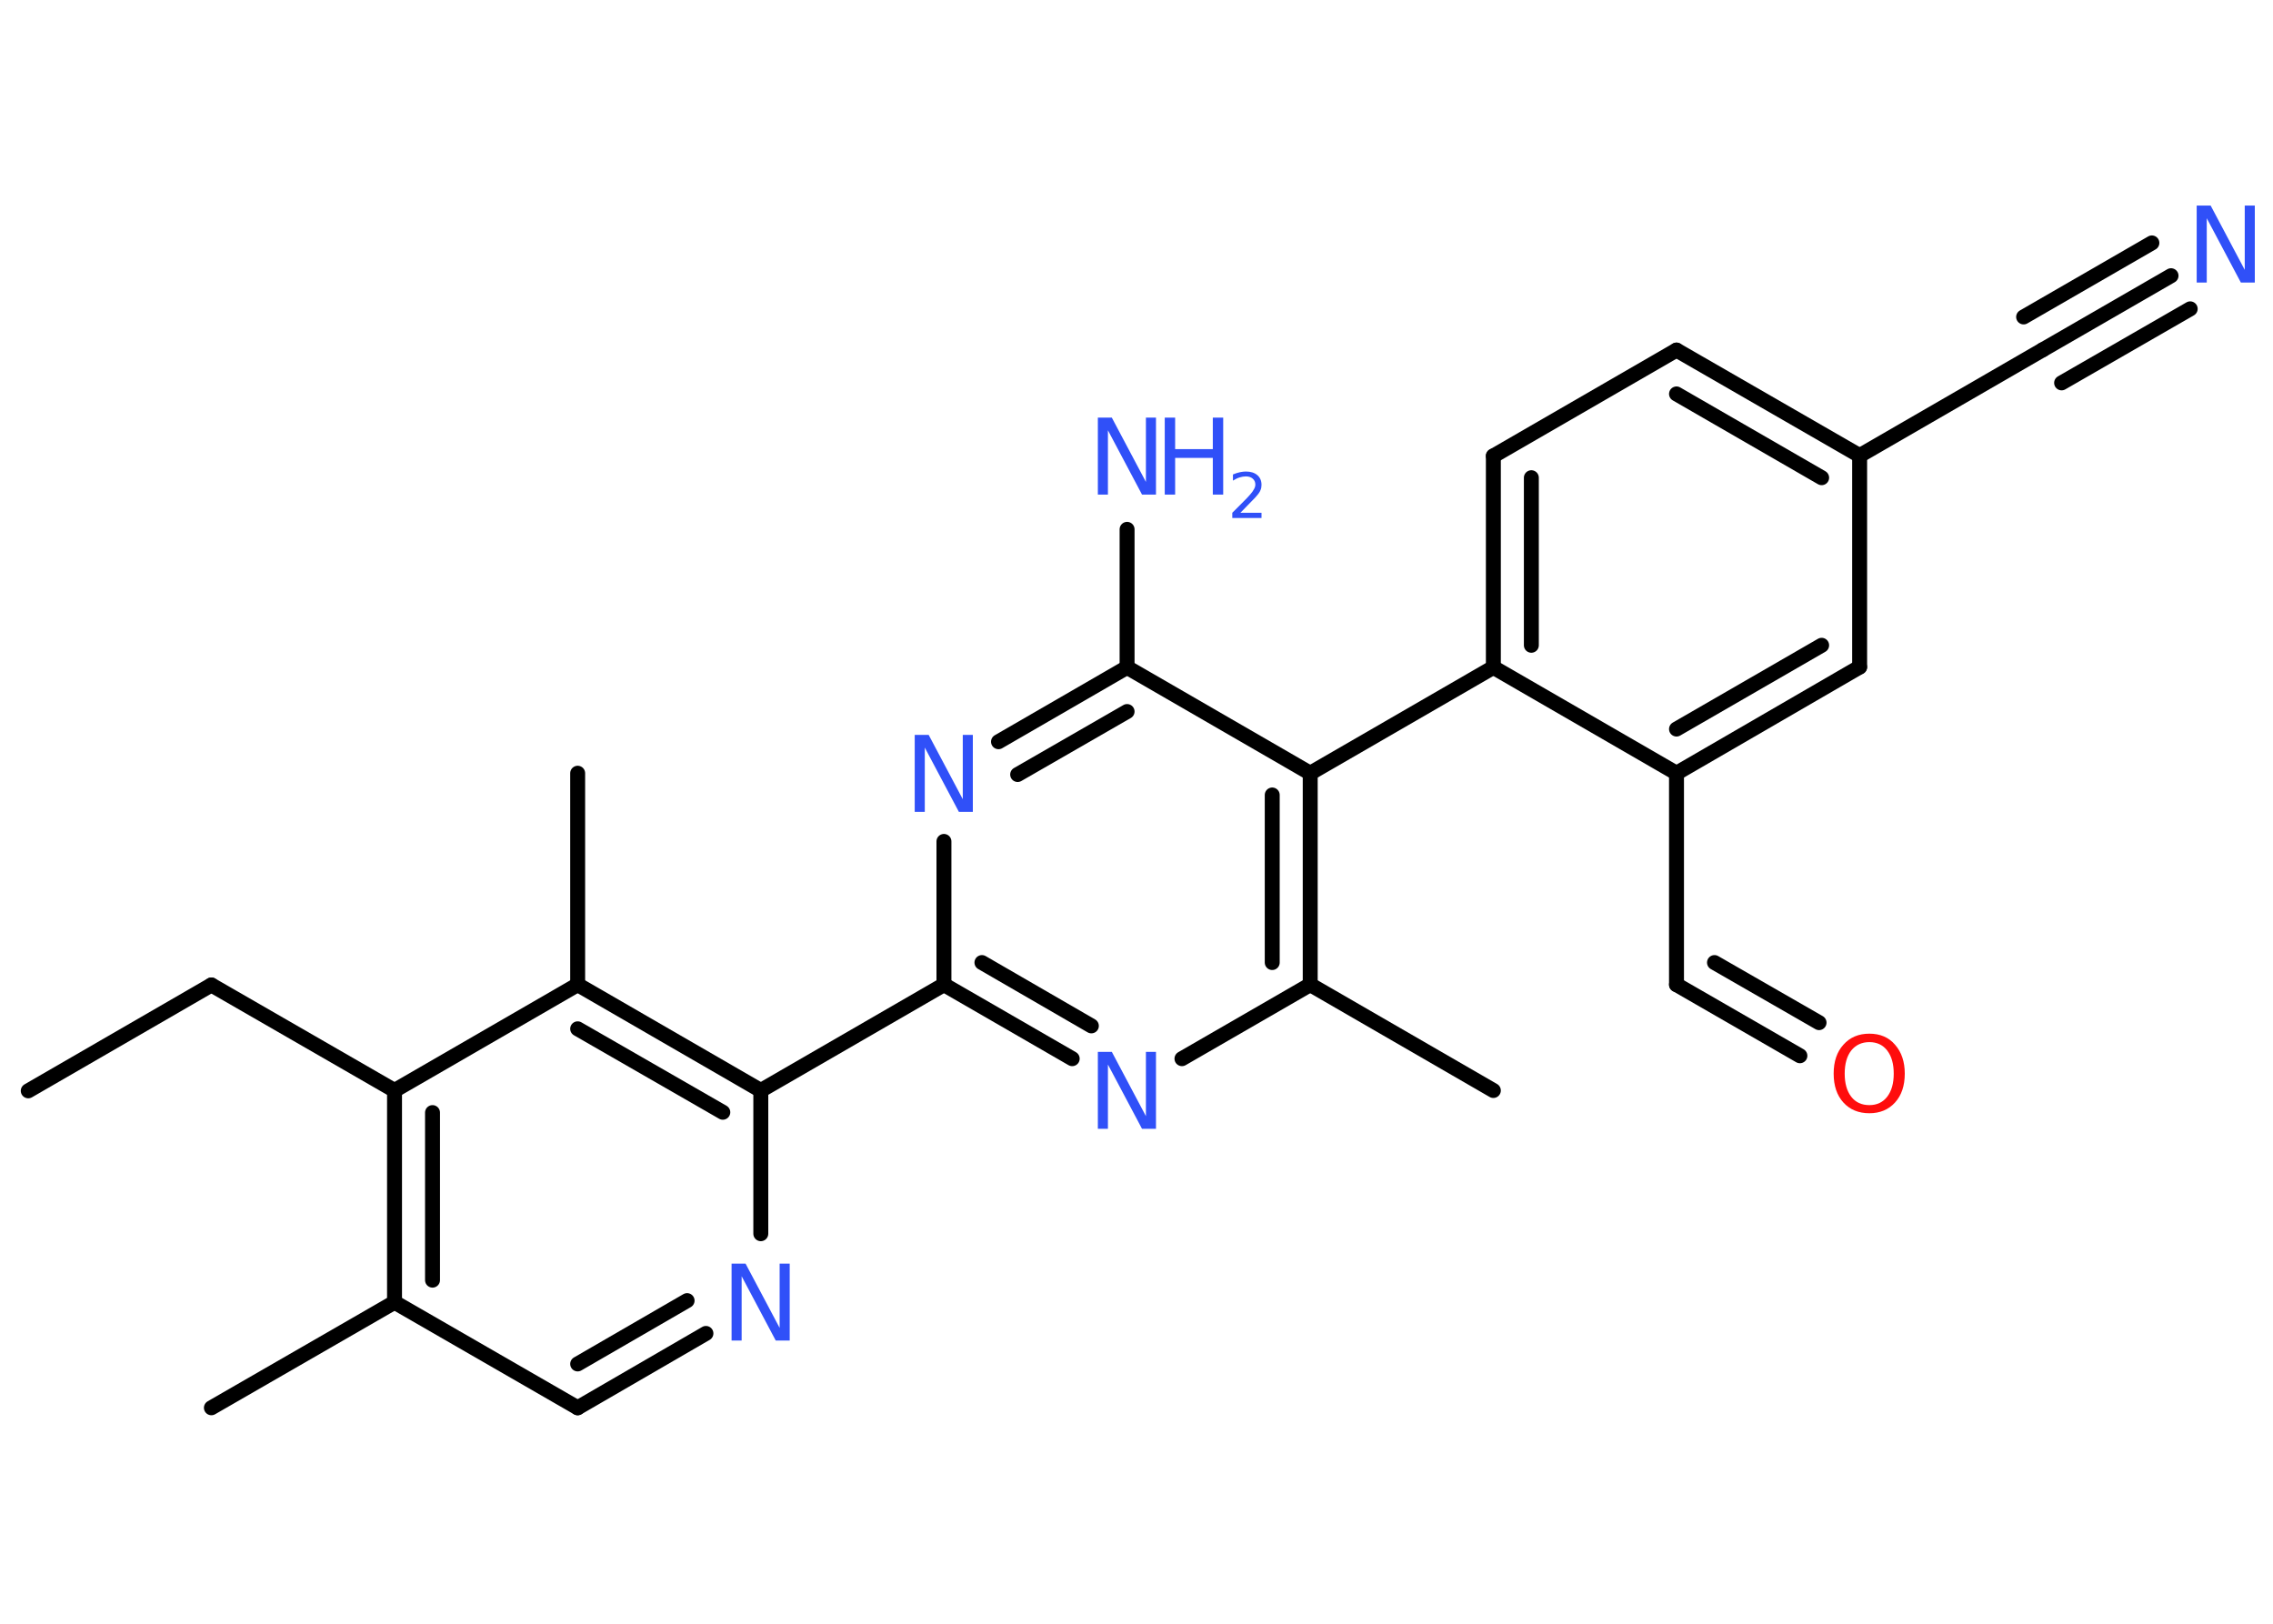<?xml version='1.0' encoding='UTF-8'?>
<!DOCTYPE svg PUBLIC "-//W3C//DTD SVG 1.1//EN" "http://www.w3.org/Graphics/SVG/1.1/DTD/svg11.dtd">
<svg version='1.2' xmlns='http://www.w3.org/2000/svg' xmlns:xlink='http://www.w3.org/1999/xlink' width='70.0mm' height='50.0mm' viewBox='0 0 70.0 50.0'>
  <desc>Generated by the Chemistry Development Kit (http://github.com/cdk)</desc>
  <g stroke-linecap='round' stroke-linejoin='round' stroke='#000000' stroke-width='.46' fill='#3050F8'>
    <rect x='.0' y='.0' width='70.0' height='50.0' fill='#FFFFFF' stroke='none'/>
    <g id='mol1' class='mol'>
      <line id='mol1bnd1' class='bond' x1='.87' y1='33.59' x2='6.51' y2='30.33'/>
      <line id='mol1bnd2' class='bond' x1='6.51' y1='30.33' x2='12.15' y2='33.58'/>
      <g id='mol1bnd3' class='bond'>
        <line x1='12.15' y1='33.58' x2='12.15' y2='40.1'/>
        <line x1='13.32' y1='34.26' x2='13.32' y2='39.42'/>
      </g>
      <line id='mol1bnd4' class='bond' x1='12.15' y1='40.1' x2='6.51' y2='43.35'/>
      <line id='mol1bnd5' class='bond' x1='12.15' y1='40.1' x2='17.79' y2='43.35'/>
      <g id='mol1bnd6' class='bond'>
        <line x1='17.79' y1='43.35' x2='21.74' y2='41.06'/>
        <line x1='17.79' y1='42.0' x2='21.16' y2='40.05'/>
      </g>
      <line id='mol1bnd7' class='bond' x1='23.43' y1='37.99' x2='23.43' y2='33.58'/>
      <line id='mol1bnd8' class='bond' x1='23.43' y1='33.58' x2='29.07' y2='30.32'/>
      <g id='mol1bnd9' class='bond'>
        <line x1='29.07' y1='30.32' x2='33.02' y2='32.6'/>
        <line x1='30.24' y1='29.64' x2='33.61' y2='31.59'/>
      </g>
      <line id='mol1bnd10' class='bond' x1='36.4' y1='32.6' x2='40.35' y2='30.32'/>
      <line id='mol1bnd11' class='bond' x1='40.35' y1='30.32' x2='45.99' y2='33.58'/>
      <g id='mol1bnd12' class='bond'>
        <line x1='40.35' y1='30.32' x2='40.35' y2='23.81'/>
        <line x1='39.18' y1='29.64' x2='39.18' y2='24.48'/>
      </g>
      <line id='mol1bnd13' class='bond' x1='40.35' y1='23.81' x2='45.99' y2='20.55'/>
      <g id='mol1bnd14' class='bond'>
        <line x1='45.99' y1='14.04' x2='45.99' y2='20.55'/>
        <line x1='47.16' y1='14.71' x2='47.16' y2='19.87'/>
      </g>
      <line id='mol1bnd15' class='bond' x1='45.99' y1='14.04' x2='51.63' y2='10.78'/>
      <g id='mol1bnd16' class='bond'>
        <line x1='57.27' y1='14.03' x2='51.63' y2='10.78'/>
        <line x1='56.1' y1='14.71' x2='51.63' y2='12.13'/>
      </g>
      <line id='mol1bnd17' class='bond' x1='57.27' y1='14.03' x2='62.91' y2='10.77'/>
      <g id='mol1bnd18' class='bond'>
        <line x1='62.91' y1='10.77' x2='66.86' y2='8.49'/>
        <line x1='62.32' y1='9.76' x2='66.27' y2='7.48'/>
        <line x1='63.49' y1='11.79' x2='67.45' y2='9.51'/>
      </g>
      <line id='mol1bnd19' class='bond' x1='57.27' y1='14.03' x2='57.27' y2='20.54'/>
      <g id='mol1bnd20' class='bond'>
        <line x1='51.63' y1='23.81' x2='57.27' y2='20.54'/>
        <line x1='51.63' y1='22.45' x2='56.1' y2='19.87'/>
      </g>
      <line id='mol1bnd21' class='bond' x1='45.99' y1='20.55' x2='51.63' y2='23.81'/>
      <line id='mol1bnd22' class='bond' x1='51.63' y1='23.81' x2='51.63' y2='30.32'/>
      <g id='mol1bnd23' class='bond'>
        <line x1='51.63' y1='30.32' x2='55.43' y2='32.51'/>
        <line x1='52.8' y1='29.64' x2='56.02' y2='31.49'/>
      </g>
      <line id='mol1bnd24' class='bond' x1='40.35' y1='23.81' x2='34.71' y2='20.55'/>
      <line id='mol1bnd25' class='bond' x1='34.71' y1='20.55' x2='34.71' y2='16.3'/>
      <g id='mol1bnd26' class='bond'>
        <line x1='34.71' y1='20.55' x2='30.75' y2='22.84'/>
        <line x1='34.71' y1='21.91' x2='31.34' y2='23.85'/>
      </g>
      <line id='mol1bnd27' class='bond' x1='29.07' y1='30.32' x2='29.07' y2='25.91'/>
      <g id='mol1bnd28' class='bond'>
        <line x1='23.43' y1='33.58' x2='17.79' y2='30.32'/>
        <line x1='22.26' y1='34.25' x2='17.79' y2='31.68'/>
      </g>
      <line id='mol1bnd29' class='bond' x1='12.15' y1='33.58' x2='17.79' y2='30.32'/>
      <line id='mol1bnd30' class='bond' x1='17.79' y1='30.32' x2='17.79' y2='23.81'/>
      <path id='mol1atm7' class='atom' d='M22.53 38.91h.43l1.05 1.98v-1.98h.31v2.37h-.43l-1.05 -1.98v1.98h-.31v-2.37z' stroke='none'/>
      <path id='mol1atm10' class='atom' d='M33.81 32.39h.43l1.05 1.98v-1.98h.31v2.37h-.43l-1.05 -1.98v1.98h-.31v-2.37z' stroke='none'/>
      <path id='mol1atm19' class='atom' d='M67.65 6.33h.43l1.05 1.98v-1.98h.31v2.37h-.43l-1.05 -1.98v1.98h-.31v-2.37z' stroke='none'/>
      <path id='mol1atm23' class='atom' d='M57.57 32.09q-.35 .0 -.56 .26q-.2 .26 -.2 .71q.0 .45 .2 .71q.2 .26 .56 .26q.35 .0 .55 -.26q.2 -.26 .2 -.71q.0 -.45 -.2 -.71q-.2 -.26 -.55 -.26zM57.57 31.83q.5 .0 .79 .34q.3 .34 .3 .89q.0 .56 -.3 .89q-.3 .33 -.79 .33q-.5 .0 -.8 -.33q-.3 -.33 -.3 -.89q.0 -.56 .3 -.89q.3 -.34 .8 -.34z' stroke='none' fill='#FF0D0D'/>
      <g id='mol1atm25' class='atom'>
        <path d='M33.81 12.86h.43l1.05 1.98v-1.98h.31v2.37h-.43l-1.05 -1.98v1.98h-.31v-2.37z' stroke='none'/>
        <path d='M35.87 12.86h.32v.97h1.16v-.97h.32v2.37h-.32v-1.13h-1.16v1.13h-.32v-2.37z' stroke='none'/>
        <path d='M38.18 15.79h.67v.16h-.9v-.16q.11 -.11 .3 -.3q.19 -.19 .24 -.25q.09 -.1 .13 -.18q.04 -.07 .04 -.14q.0 -.11 -.08 -.18q-.08 -.07 -.21 -.07q-.09 .0 -.19 .03q-.1 .03 -.21 .1v-.19q.12 -.05 .22 -.07q.1 -.02 .18 -.02q.22 .0 .35 .11q.13 .11 .13 .3q.0 .09 -.03 .16q-.03 .08 -.12 .18q-.02 .03 -.15 .16q-.13 .13 -.36 .37z' stroke='none'/>
      </g>
      <path id='mol1atm26' class='atom' d='M28.17 22.63h.43l1.05 1.98v-1.98h.31v2.37h-.43l-1.05 -1.98v1.98h-.31v-2.37z' stroke='none'/>
    </g>
  </g>
</svg>
